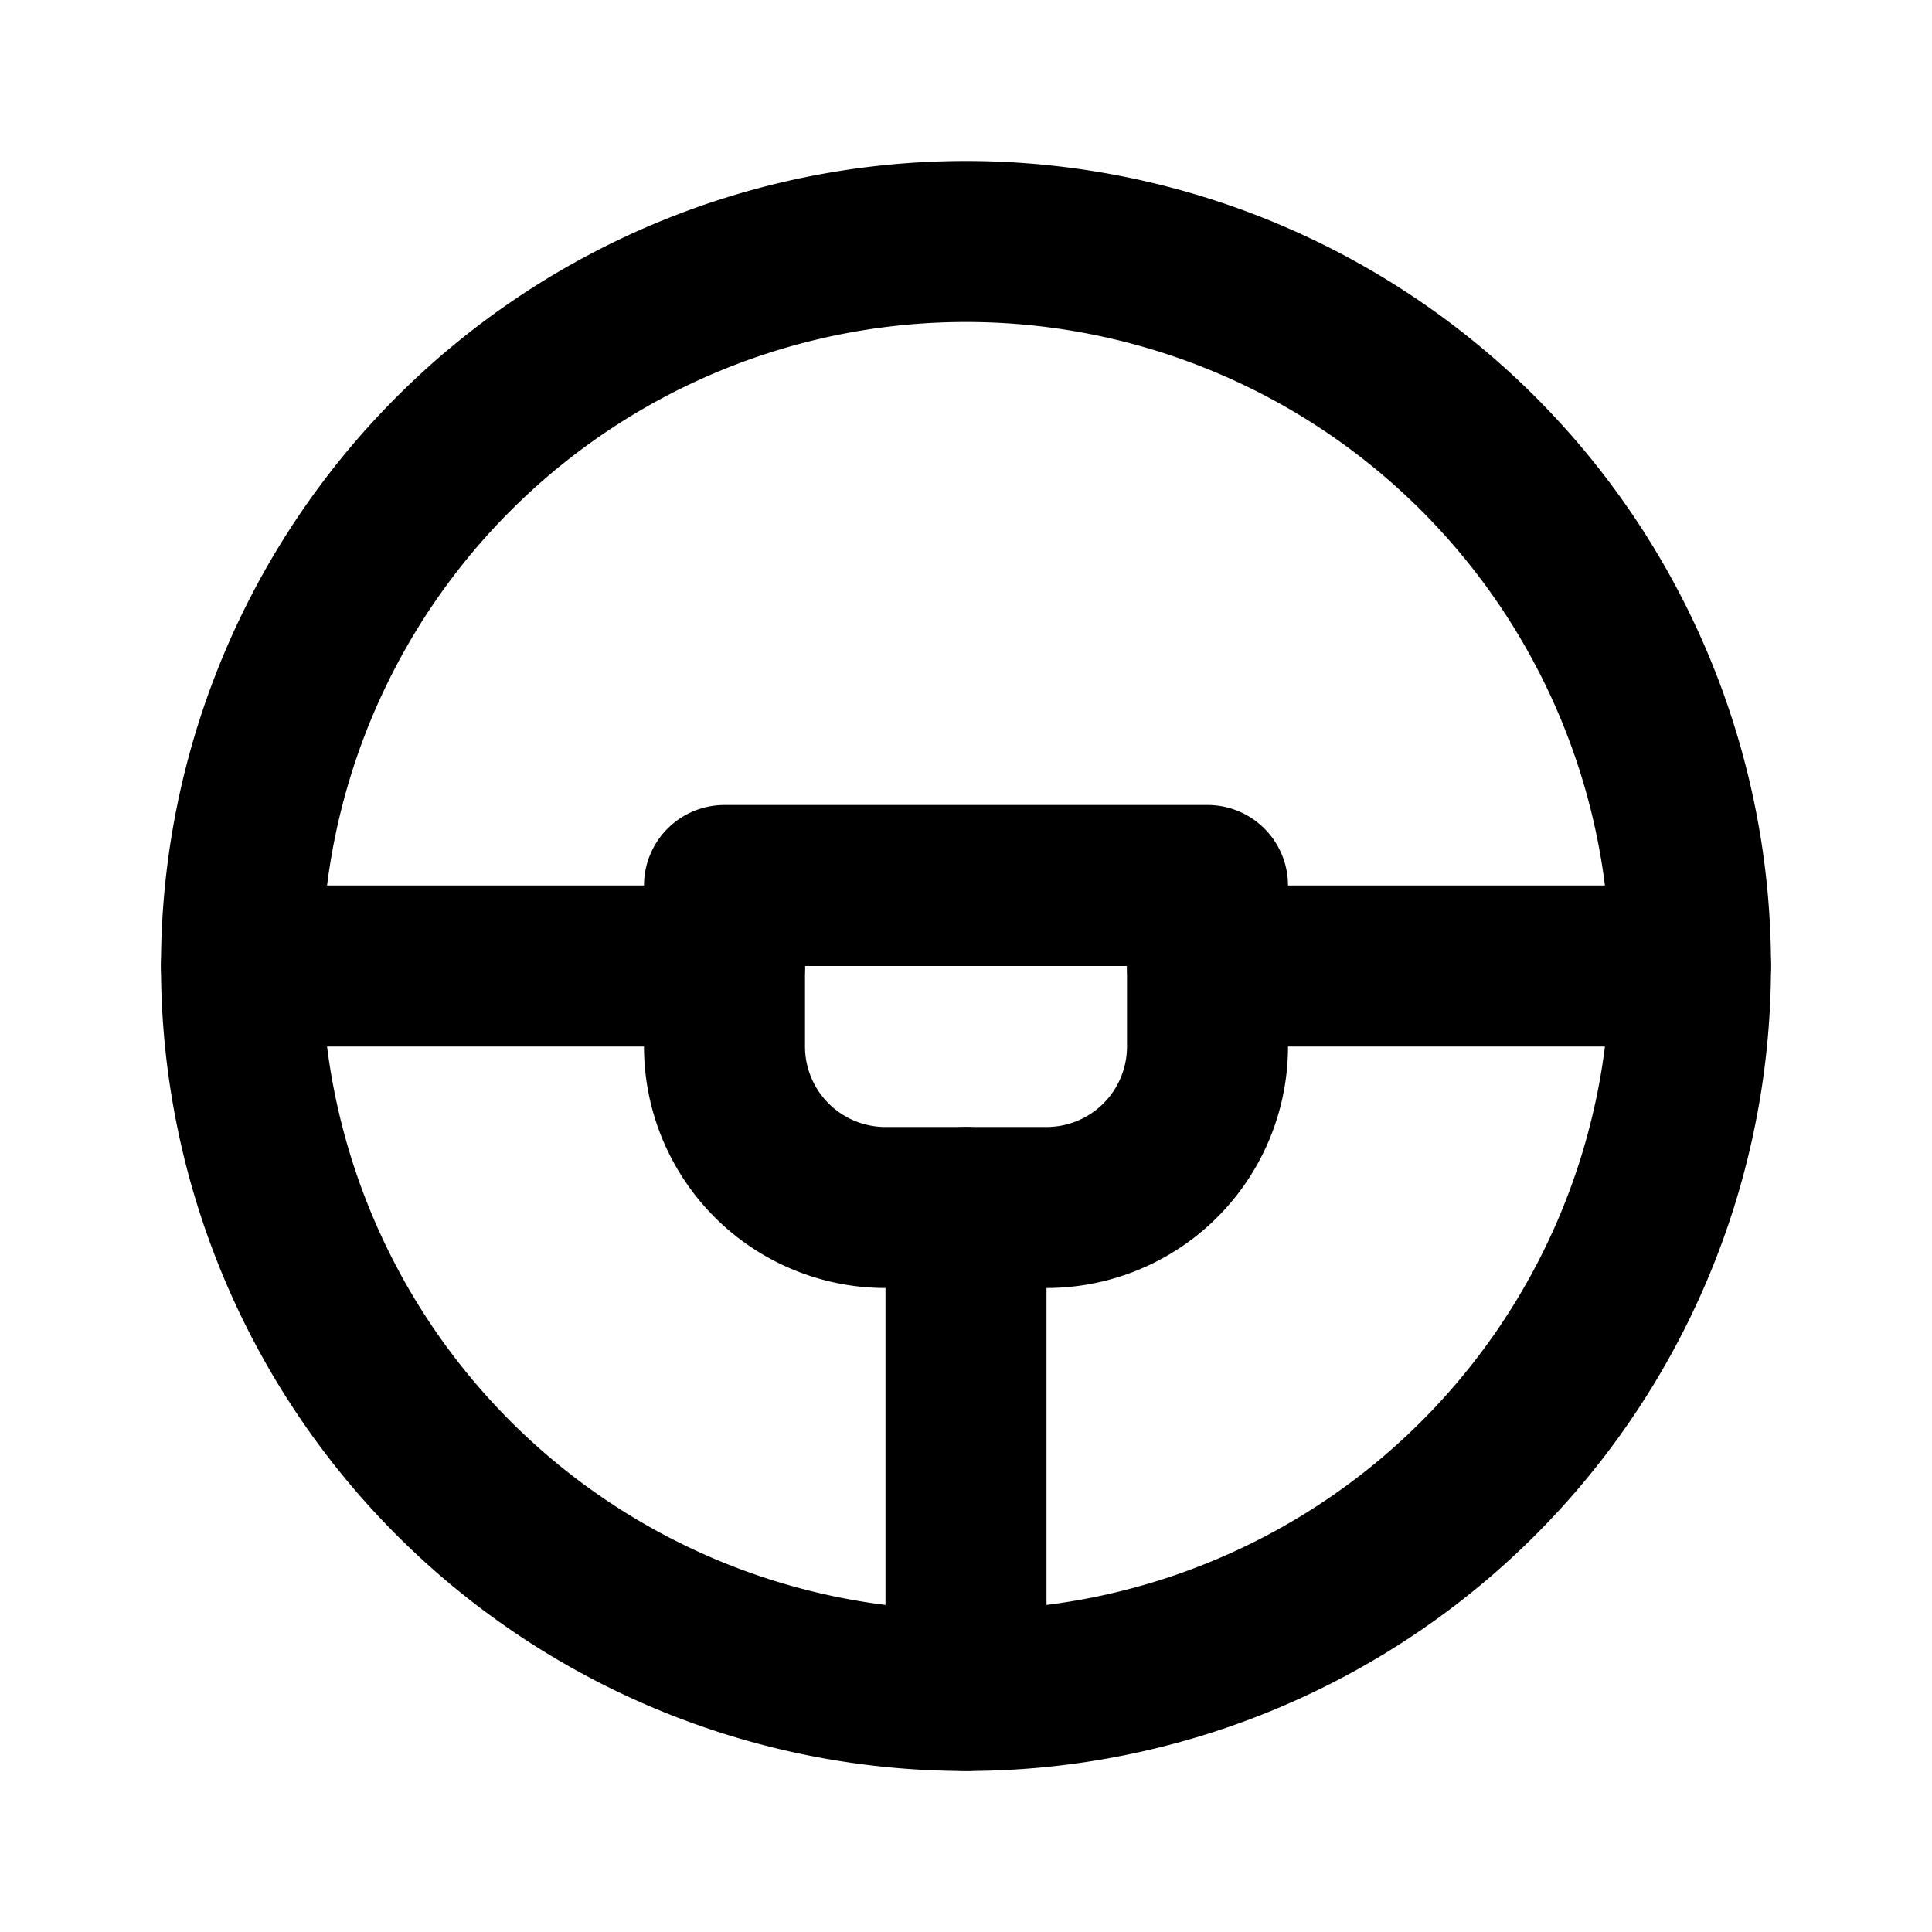 <svg
  width="24"
  height="24"
  viewBox="0 0 24 24"
  xmlns="http://www.w3.org/2000/svg"
  fill="none"
  stroke="currentColor"
  stroke-width="2"
  stroke-linecap="round"
  stroke-linejoin="round"
>
  <path d="M9 13a2 2 0 0 0 2 2h2a2 2 0 0 0 2-2v-2H9v2z" />
  <path d="M12 15v6" />
  <path d="M9 12H3" />
  <path d="M15 12h6" />
  <path d="M12 21a9 9 0 1 0 0-18 9 9 0 0 0 0 18z" />
</svg>
